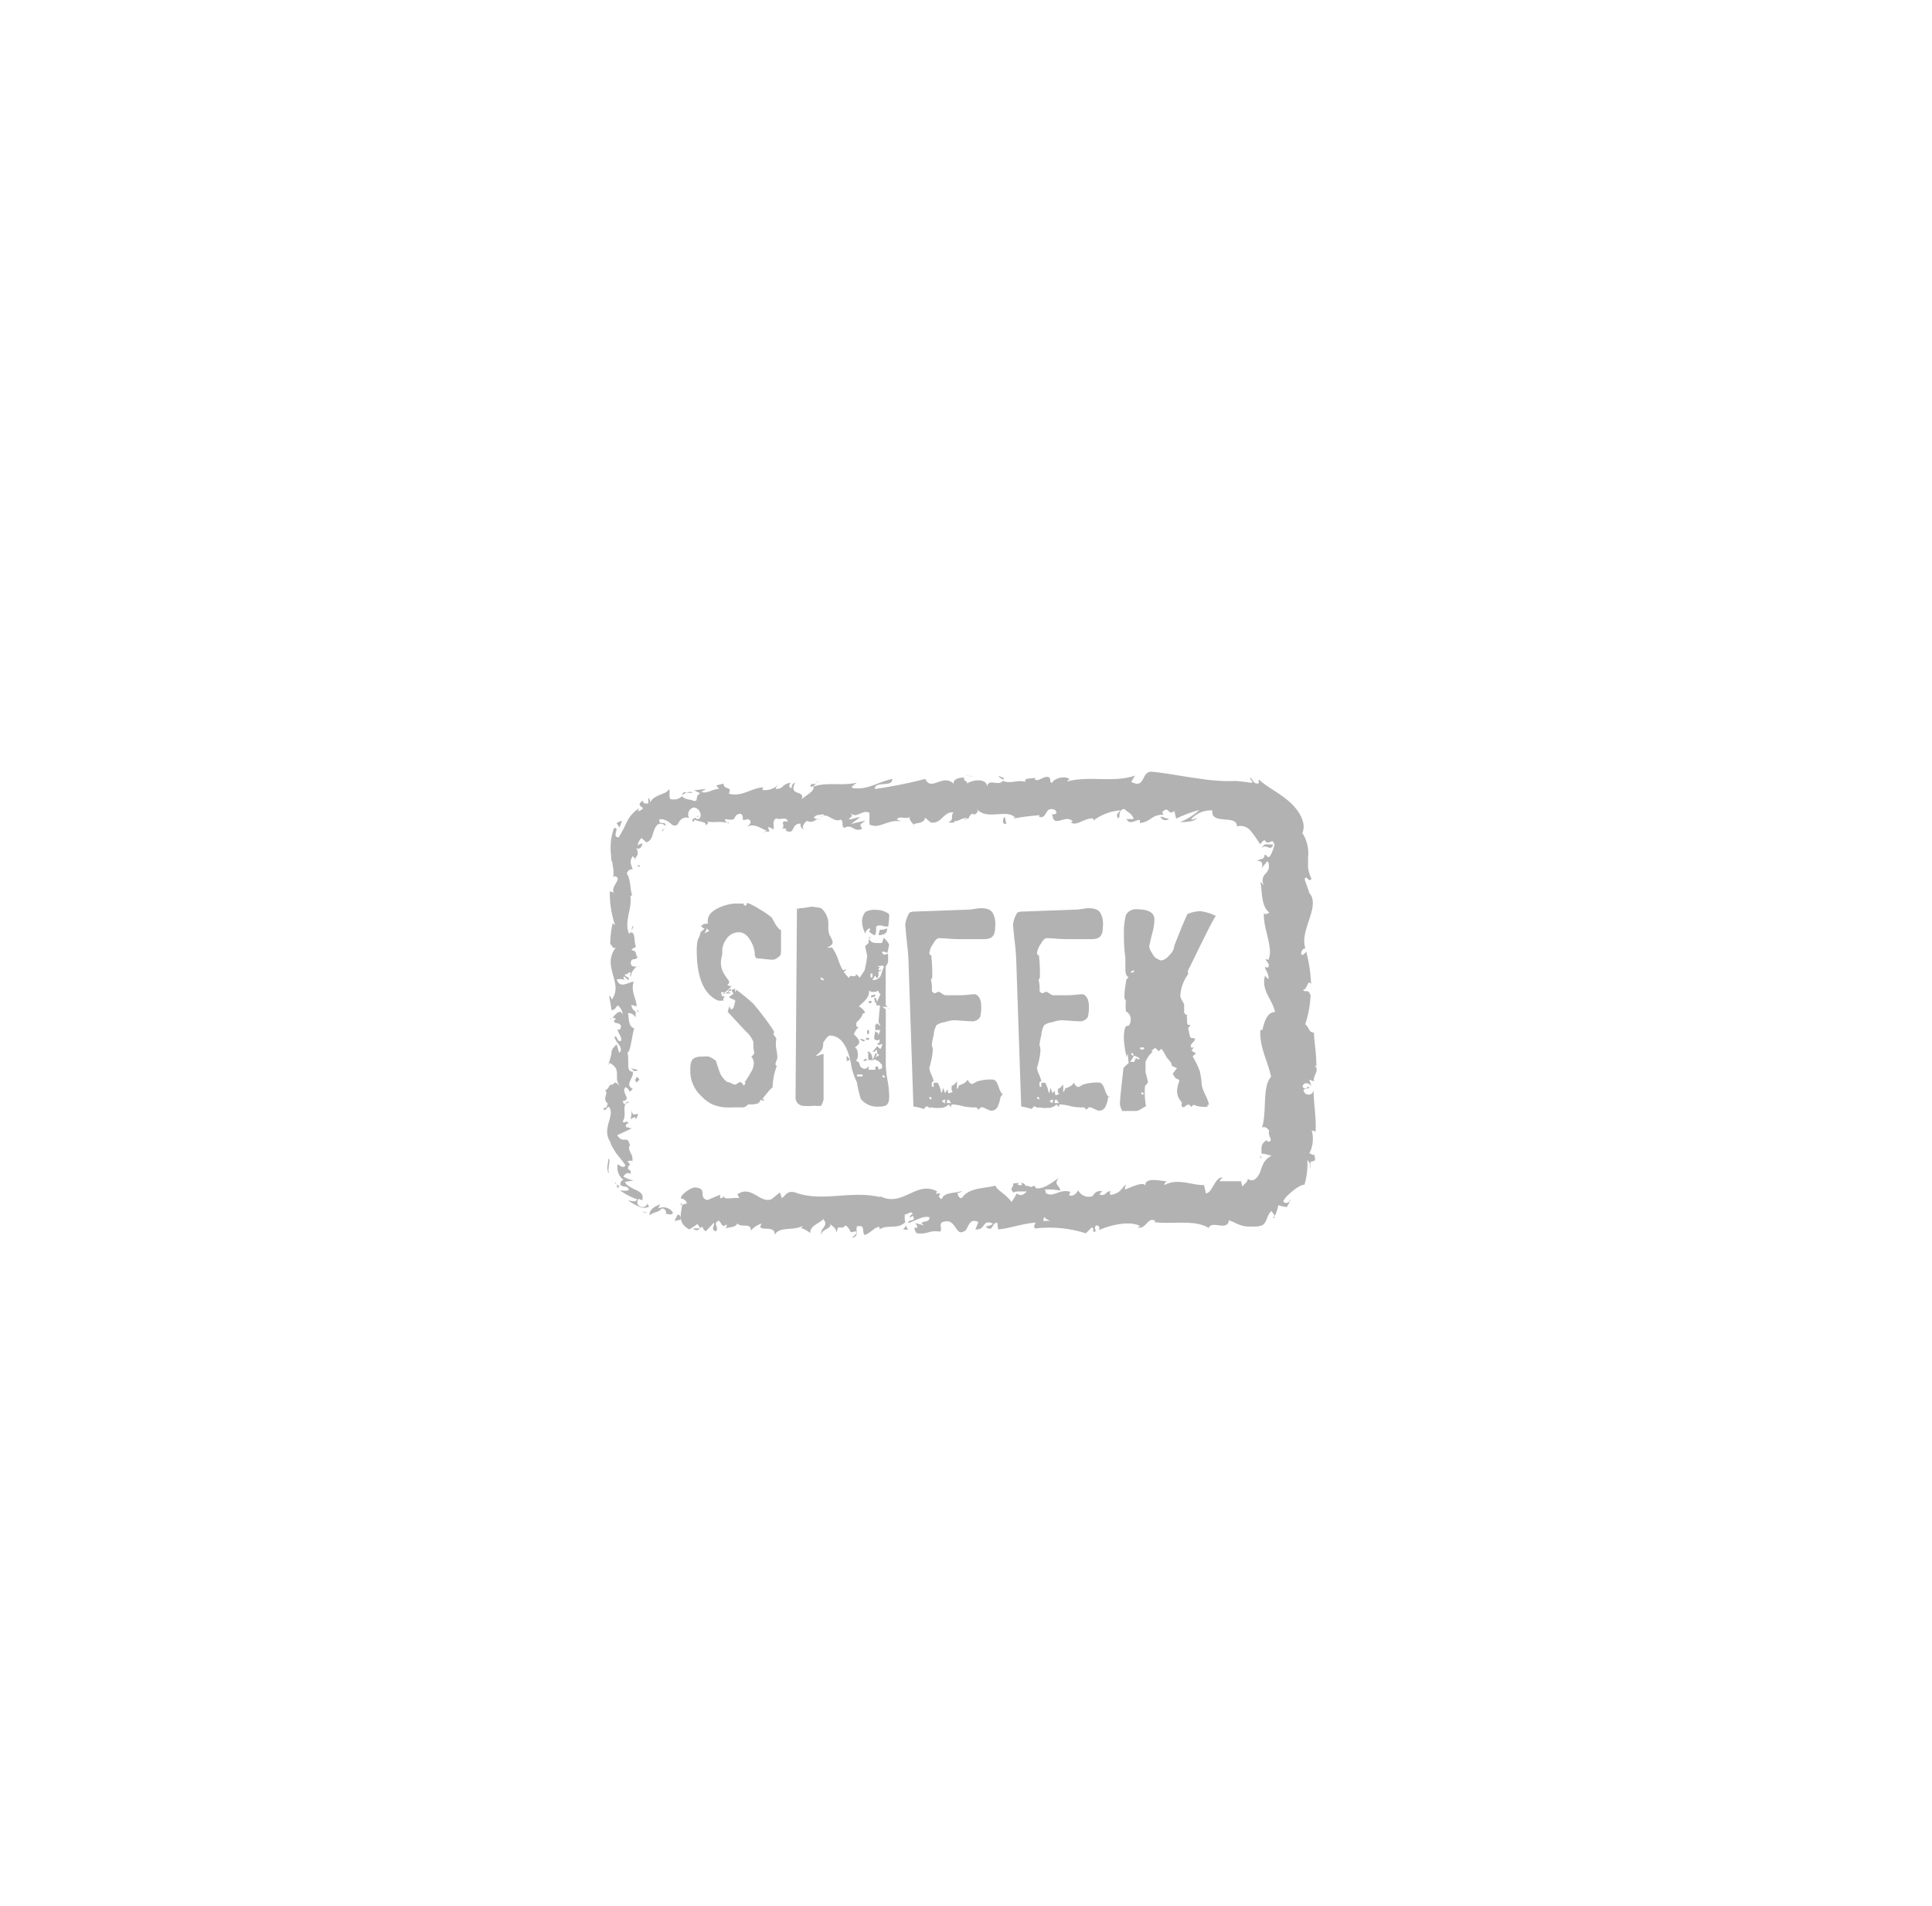 <svg id="Laag_1" data-name="Laag 1" xmlns="http://www.w3.org/2000/svg" viewBox="0 0 191.61 188.99"><defs><style>.cls-1{fill:#b2b2b2;}</style></defs><title>sneek_1</title><g id="Group_108" data-name="Group 108"><g id="Group_55" data-name="Group 55"><path id="Path_62" data-name="Path 62" class="cls-1" d="M77.41,94.71a1.75,1.75,0,0,1-.58.43,1.65,1.65,0,0,1-.58,0c-.19,0-.86-.1-1.1-.1s-.19-.14-.29-.29a2.66,2.66,0,0,0-.38-1.39c-.34-.62-.72-.91-1.2-.91a1.46,1.46,0,0,0-1.3.77,1.89,1.89,0,0,0-.34,1.3c0,.14-.14.62-.14.81a2.11,2.11,0,0,0,.29,1.2,6.8,6.8,0,0,0,.53.77c0,.1,0,.24-.19.38a.81.81,0,0,0,.43.1c-.1.1-.53.62-.72.62l-.24,0a.07.07,0,0,0-.09,0h0a.28.28,0,0,0,.1.24s.48-.24,1.3-.62a1.7,1.7,0,0,0,0,.34.26.26,0,0,0,.1-.24c.43.34,1,.77,1.68,1.39a27.94,27.94,0,0,1,2,2.64.36.36,0,0,1,0,.43A1.91,1.91,0,0,1,77,103a2.71,2.71,0,0,0,0,1.06,5.09,5.09,0,0,1,.1.81c0,.1-.19.53-.19.62s0,.19.14.19a6.6,6.6,0,0,0-.43,2.16,2.22,2.22,0,0,0-.48.48c-.24.29-.38.48-.48.58s.1.1.14.24a.62.62,0,0,1-.38-.1s0,.1-.1.24-.24.19-.72.24H74.2s-.29.29-.48.29-.38,0-.91,0a8.32,8.32,0,0,1-.86,0,3.92,3.92,0,0,1-1.39-.34,4,4,0,0,1-1-.77,3.4,3.4,0,0,1-1.1-2.59c0-1,.19-1.34,1.25-1.34a5,5,0,0,1,.58,0,2.86,2.86,0,0,1,.72.43,12.24,12.24,0,0,0,.48,1.39q.5.72.72.72c.19,0,.48.24.67.24s.34-.24.53-.24.34.34.34.34.19-.19.19-.24-.1-.14-.19-.14.1,0,.14,0a8.34,8.34,0,0,0,.53-.86,1.78,1.78,0,0,0,.34-1,1,1,0,0,0-.24-.62,1.53,1.53,0,0,0,.29-.34,6,6,0,0,1-.1-1.15,3.12,3.12,0,0,0-.43-.72c-.48-.48-1.15-1.2-2.11-2.25l.19-.62a.69.69,0,0,0,.1.34.36.36,0,0,0,.19,0c.19-.19.19-.62.29-.77l-.1-.14a2.3,2.3,0,0,1-.53-.24c0-.1.34-.24.43-.38,0,0-.1-.14-.29-.48,0,0-.1.1-.14.1s-.1.14-.1.19.1.1.29.1a.68.68,0,0,1-.67,0l-.29.29a.69.69,0,0,0,.34.1c-.14.19-.19.29-.1.38a1.33,1.33,0,0,1-.62,0c-1.39-.67-2.06-2.3-2.06-5a5.09,5.09,0,0,1,.1-1,2.56,2.56,0,0,0,.29-.77c.1-.1.24-.19.38-.34a1.11,1.11,0,0,1-.34-.24s.19-.24.38-.24.29,0,.29-.1a1.19,1.19,0,0,1,.34-1,3.06,3.06,0,0,1,1.06-.62,4,4,0,0,1,1.34-.29c.38,0,.67,0,.82,0,0,.14,0,.19.19.19s0-.24.24-.24a7.64,7.64,0,0,1,1.15.62,7.31,7.31,0,0,1,1.2.82c.14.24.24.43.34.62.24.38.43.58.58.62v2.16Zm-7.34-2.64a.67.67,0,0,1-.24.48,5.62,5.62,0,0,0,.53-.24Z"/><path id="Path_63" data-name="Path 63" class="cls-1" d="M87.81,99.84c-.1,0-.19,0-.34,0,.29.14.43.29.38.34v5.23A9.43,9.43,0,0,0,88,107a9.75,9.75,0,0,1,.19,1.68c0,1-.34,1.06-1.29,1.06a2.08,2.08,0,0,1-1.53-.77,11.33,11.33,0,0,1-.38-1.63,7.24,7.24,0,0,1-.53-1.49q-.5-3.16-2.16-3.16c-.1,0-.19.1-.38.29l-.29.43a.43.43,0,0,1,0,.24c0,.53-.43.77-.72,1.06,0,0,0,0,.1,0s.48-.19.67-.19v4.51a2.8,2.8,0,0,1-.24.62,3.17,3.17,0,0,1-.72,0,5.31,5.31,0,0,1-1.15,0,.82.82,0,0,1-.67-.81l.14-18.79.14.1.1-.1s.1,0,.19,0c.29,0,.91-.14,1.1-.14-.14,0,.19,0,.86.14a2.07,2.07,0,0,1,.72,1.39V92a2,2,0,0,0,.14.77,1.88,1.88,0,0,1,.29.62c0,.34-.29.43-.53.58a.18.18,0,0,0,.14,0c.1,0,.19,0,.34,0a4.57,4.57,0,0,1,.62,1.25c.24.67.43,1,.48,1s.24-.1.29-.1-.1.14-.24.29c.14.14.29.34.53.58,0,0,0-.1.1-.19s.1,0,.19,0,.14,0,.14,0v0s0,0,.1,0,.19-.1.14-.19.19.1.38.34c.14-.19.29-.43.48-.72A9.59,9.59,0,0,0,86,94.85c0-.24-.19-.81-.19-1.06v0a1.53,1.53,0,0,0,.34-.29.36.36,0,0,1,0-.19.49.49,0,0,1,.24-.38l-.19,0q0,.57.72.58c.1,0,.29,0,.34,0s.14,0,.19,0,.14-.34.19-.53c.34.34.53.58.53.72s-.14.62-.14.77c-.19,0-.29-.1-.34-.1s-.14,0-.19,0,0,.29.24.29a1.49,1.49,0,0,0,.34-.1.18.18,0,0,0,0,.14c0,.1,0,.43,0,.53a.79.79,0,0,1-.24.58v3.84a1.83,1.83,0,0,0,.43.43A.59.59,0,0,0,87.81,99.84Zm-6.14-2.78-.28-.15,0,.19.29.14Zm2.3,8.15s0,0,0-.14v-.14a2.08,2.08,0,0,1,0-.24q.29.29.29.43l-.29.1Zm3.5.38-.34-.38c-.19,0-.34-.19-.38-.19s0,.1-.14.1a.84.84,0,0,1-.29,0c-.1,0-.19,0-.19,0a2.37,2.37,0,0,1,0-.72l0,0h0a.18.18,0,0,1-.14,0l.19-.14a1,1,0,0,1,.34.86,2.5,2.5,0,0,0,.29-.67c.1,0,.14,0,.14.1s-.1.24-.1.29a1,1,0,0,0,.38-.29.15.15,0,0,1-.1,0c-.14,0-.14-.14-.14-.43-.1,0-.24.19-.34.19s0,0-.1,0a3.71,3.71,0,0,1,.48-.58.81.81,0,0,0,.29.29,1.35,1.35,0,0,0,.19-.53,1,1,0,0,1-.38.14l-.14-.1c.14-.1.24-.14.24-.24s0-.29,0-.24a.26.26,0,0,1-.24.1.25.25,0,0,1-.29-.29c0-.14.1-.48.1-.62.14.14.24.19.29.19v.29c0-.1.19-.38.19-.58l-.48,0v-.48l.19-.19a1.32,1.32,0,0,0,.38.29.89.89,0,0,1-.24-.48q.14-1.58.14-1.44v-.14L87,99.7s-.1,0-.1-.1.29-.77.43-1a.76.76,0,0,1-.24-.38.59.59,0,0,1-.43.14.64.64,0,0,1-.48-.14.36.36,0,0,1,0,.19c0,.58-.62,1-1,1.39a1.31,1.31,0,0,1,.62.62l-.29.14s0,0,0,.1-.1.19-.24.38-.34.34-.34.38v.38c.1,0,.14,0,.19.1a1.39,1.39,0,0,0-.43.67c.38.34.53.58.53.77s-.14.29-.43.53c.19.1.29.34.29.77a1,1,0,0,1-.19.58c.19,0,.34.14.38.38a.51.51,0,0,0,.53.38c.1,0,.19-.1.34-.24,0,0,0,.1,0,.24s0,.1.14.1h.53c0-.24,0-.34.14-.34s.14.19.24.34a.72.72,0,0,1,.29-.14v-.38Zm-1.92,1.15v-.19H85v.19Zm.24-3.6-.1.14-.34-.14V103Zm2.3-11.27h-.24c-.14,0-.43-.1-.53-.1s-.38,0-.43.14v.43a1,1,0,0,1-.14.43s0,0,.1,0a1.33,1.33,0,0,1-.67-.43.66.66,0,0,0,.14-.19l-.1-.1c-.29.19-.34.24-.38.53a2.36,2.36,0,0,1-.34-1.1,1.45,1.45,0,0,1,.34-1.06,1.94,1.94,0,0,1,1.1-.19,2,2,0,0,1,1.25.43,9.31,9.31,0,0,1-.09,1.16ZM86,105.11l-.34.14v-.14l.24-.14Zm.19-2h-.29v-.19h.29Zm0-.58h-.19v-.38h.19Zm.24-3.07h-.28v-.19h.29Zm.1-2.54v-.38h-.19v.38Zm.29,1.87-.43.14v-.19l.38-.14Zm.58-3c-.14,0-.24,0-.38,0l.24.14c-.1.1-.14.14-.14.19s0,0,.1.1.1-.1.1-.1l.1.1-.29.14v0a.36.36,0,0,0,0,.19v.14A.44.44,0,0,1,87,97c-.14-.14-.24-.24-.24-.29,0,.19-.24.43-.24.48.48,0,.77-.24.86-.53s.19-.58.29-.81a.35.35,0,0,0-.3-.1Zm-.38,3.65H86.8L86.7,99l.14-.1Zm.67-6.76a.7.7,0,0,0-.29,0s0,.1.1.14c-.1-.1-.19-.1-.38-.1l.14-.53a.36.36,0,0,0,.19,0,1.09,1.09,0,0,0,.53-.14c0,.38-.1.53-.29.53Zm.1,14.1-.19-.19-.1.14.14.14Z"/><path id="Path_64" data-name="Path 64" class="cls-1" d="M99.22,108.8a3.3,3.3,0,0,1-.24.86.7.7,0,0,1-.67.48c-.19,0-.72-.34-.91-.34s-.19.1-.34.24l-.24-.24a2,2,0,0,1-.53,0,3.87,3.87,0,0,1-.91-.14,4.75,4.75,0,0,0-.91-.14c-.14,0-.14.1-.14.29,0,0-.1-.14-.24-.29a1.19,1.19,0,0,1-.91.34,3.17,3.17,0,0,1-.53,0,.9.9,0,0,0-.53,0l0,0c0-.1-.1-.14-.24-.14s-.14.24-.29.24a6.87,6.87,0,0,0-1-.24l-.48-14.14c0-.77-.1-1.53-.19-2.4s-.14-1.44-.14-1.49a2.79,2.79,0,0,1,.43-1.2,1.38,1.38,0,0,1,.58-.1l5.27-.19c.29,0,.91-.14,1.2-.14.62,0,1,.14,1.2.48a2.29,2.29,0,0,1,.24,1.34c0,.91-.29,1.25-1.15,1.25-.48,0-1.2,0-2.21,0s-1.68-.1-2.21-.1c-.19,0-.38.19-.62.62a1.8,1.8,0,0,0-.34.86.25.25,0,0,0,.19.24,17.55,17.55,0,0,1,.1,2.06.44.44,0,0,1-.14.34,3.46,3.46,0,0,1,.1,1.15c.14.14.19.19.29.19s.24-.14.38-.14.48.34.67.34.82,0,1.44,0,1.15-.1,1.44-.1.67.38.67,1.15a3.85,3.85,0,0,1-.1,1.1.9.9,0,0,1-.91.43c-.38,0-1.34-.1-1.73-.1a3.12,3.12,0,0,0-.86.19,1.79,1.79,0,0,0-.82.29,2.17,2.17,0,0,0-.29,1,5.8,5.8,0,0,0-.19,1,1.27,1.27,0,0,1,.1.53,7.23,7.23,0,0,1-.24,1.34v0c0,.1-.1.29-.1.38a1.65,1.65,0,0,0,.19.62,6.24,6.24,0,0,1,.24.67l-.19.14v.38l.19.1v-.1c0-.1,0-.24,0-.34H93a2.7,2.7,0,0,1,.34,1c.19-.1.1-.38.19-.43s0,0,.1.19,0,.24.1.24L94,108v.14a.41.41,0,0,0,.1.29,1.62,1.62,0,0,1,.38-.14l-.1-.19v-.43c.19,0,.53-.43.53-.43v.53a2.08,2.08,0,0,0,0,.24.72.72,0,0,0,.19-.38q.72-.22.86-.58c.1.19.24.43.43.43s.43-.24.53-.24a4.43,4.43,0,0,1,1.53-.19c.24,0,.43.24.57.67s.29.72.43.77Zm-6.81.14-.14-.19-.14.1.19.19Zm1.34.29c0-.1,0-.14,0-.19a.64.64,0,0,0-.34.14.7.7,0,0,0,.38.24.25.25,0,0,1-.1-.19Zm.34-.19c-.14,0-.19.1-.19.34l.43,0Z"/><path id="Path_65" data-name="Path 65" class="cls-1" d="M109.91,108.8a3.3,3.3,0,0,1-.24.86.7.7,0,0,1-.67.48c-.19,0-.72-.34-.91-.34s-.19.1-.34.24l-.24-.24a2,2,0,0,1-.53,0,3.87,3.87,0,0,1-.91-.14,4.75,4.75,0,0,0-.91-.14c-.14,0-.14.1-.14.29,0,0-.1-.14-.24-.29a1.19,1.19,0,0,1-.91.34,3.17,3.17,0,0,1-.53,0,.9.9,0,0,0-.53,0l0,0c0-.1-.1-.14-.24-.14s-.14.24-.29.24a6.87,6.87,0,0,0-1-.24l-.48-14.14a21.92,21.92,0,0,0-.19-2.4c-.1-1-.14-1.44-.14-1.49a2.79,2.79,0,0,1,.43-1.2,1.38,1.38,0,0,1,.57-.1l5.27-.19c.29,0,.91-.14,1.2-.14.62,0,1,.14,1.2.48a2.29,2.29,0,0,1,.24,1.34c0,.91-.29,1.25-1.15,1.25-.48,0-1.2,0-2.21,0s-1.68-.1-2.21-.1c-.19,0-.38.19-.62.62a1.8,1.8,0,0,0-.34.86.25.25,0,0,0,.19.24,17.55,17.55,0,0,1,.1,2.06.44.44,0,0,1-.14.34,3.46,3.46,0,0,1,.1,1.15c.14.14.19.19.29.19s.24-.14.38-.14.48.34.67.34.82,0,1.44,0,1.15-.1,1.44-.1.67.38.67,1.15a3.85,3.85,0,0,1-.1,1.1.9.9,0,0,1-.91.43c-.38,0-1.34-.1-1.73-.1a3.12,3.12,0,0,0-.86.19,1.79,1.79,0,0,0-.82.29,2.17,2.17,0,0,0-.29,1,5.8,5.8,0,0,0-.19,1,1.27,1.27,0,0,1,.1.53,7.23,7.23,0,0,1-.24,1.34v0c0,.1-.1.29-.1.38a1.65,1.65,0,0,0,.19.62,6.24,6.24,0,0,1,.24.67l-.19.14v.38l.19.1s0,0,0-.1,0-.24,0-.34h.38a2.7,2.7,0,0,1,.34,1c.19-.1.1-.38.19-.43s0,0,.1.19,0,.24.1.24l.24-.19v.14c0,.14,0,.24.1.29a1.62,1.62,0,0,1,.38-.14l-.19-.1v-.4c.19,0,.53-.43.53-.43v.53a2.08,2.08,0,0,0,0,.24.72.72,0,0,0,.19-.38q.72-.22.86-.58c.1.19.24.43.43.43s.43-.24.53-.24a4.43,4.43,0,0,1,1.53-.19c.24,0,.43.24.57.67s.29.72.43.77C110.1,108.56,110,108.66,109.91,108.8Zm-6.81.14-.14-.19-.14.1.19.19Zm1.34.29c0-.1,0-.14,0-.19a.64.64,0,0,0-.34.14.7.7,0,0,0,.38.24c-.1,0-.1-.1-.1-.19Zm.34-.19c-.14,0-.19.1-.19.34l.43,0Z"/><path id="Path_66" data-name="Path 66" class="cls-1" d="M117.78,96.34a.28.28,0,0,1,0,.34,4,4,0,0,0-.72,2.11c0,.19.34.67.38.81,0-.14,0,.1,0,.67a.34.34,0,0,0,.3.38h0a.51.51,0,0,0,0,.38,2,2,0,0,0,0,.43c0,.14.1.19.34.19,0,0-.1.14-.24.29.1.43.14,1,.34,1s.34,0,.34.14-.43.43-.43.62.1.24.34.14l-.24.29q0,.14.43.29l-.34.34a8,8,0,0,1,.72,1.49,9.55,9.55,0,0,1,.19,1.39,4.45,4.45,0,0,0,.34.91,4.37,4.37,0,0,1,.38,1c-.19,0-.24.1-.1.19a2.86,2.86,0,0,1-1.44-.19c-.19.19-.29.24-.29.19s0-.19-.24-.19-.29.24-.48.24-.19-.19-.14-.48a1.56,1.56,0,0,1-.48-1.15,3,3,0,0,1,.24-1c-.14-.14-.19-.19-.29-.19s-.29-.34-.38-.48q.14-.22.43-.58a2.3,2.3,0,0,1-.53-.24c0-.34-.34-.58-.53-.86a5.71,5.71,0,0,0-.48-.81l-.29.24-.34-.34a3.82,3.82,0,0,1-.38.29s.1.1.14.1a2.5,2.5,0,0,0-.72,1v1.06a6.46,6.46,0,0,1,.24,1c-.1.1-.14.19-.29.34a7.39,7.39,0,0,0,.1,2s-.19.1-.43.24a1.2,1.2,0,0,1-.53.24h-1.39a1.79,1.79,0,0,1-.24-.67c0-.48.14-1.63.34-3.5,0-.14.19-.29.53-.58l-.1-.91a.69.69,0,0,0-.1.34,11.17,11.17,0,0,1-.28-1.78c0-.86.1-1.34.34-1.34s.34-.29.34-.77a.9.9,0,0,0-.48-.67,7.44,7.44,0,0,1,0-1.1s-.14-.1-.14-.29,0-.67.14-1.44c0-.29.14-.48.29-.53-.24-.14-.34-.38-.34-.86,0-.77,0-1.1,0-1.1a15.49,15.49,0,0,1-.14-2.3,6.89,6.89,0,0,1,.19-1.92,1.12,1.12,0,0,1,1.15-.58c1.1,0,1.68.34,1.68,1a5,5,0,0,1-.14,1.1c-.29,1.1-.38,1.63-.38,1.58a1.67,1.67,0,0,0,.29.67c.19.34.34.48.38.48s.34.24.53.24a1.18,1.18,0,0,0,.72-.43,2.41,2.41,0,0,0,.48-.62,3.06,3.06,0,0,0,.1-.43c.29-.72.67-1.73,1.29-3.12a3.75,3.75,0,0,1,1.25-.29,4.72,4.72,0,0,1,1.58.48C120.36,91.06,119.45,92.93,117.78,96.34Zm-5.32,8.34a3.79,3.79,0,0,1-.38.62h.43a.59.59,0,0,1,.19-.38.25.25,0,0,0,.35.07l0,0A1.39,1.39,0,0,0,112.45,104.68Zm0-8.29,0-.19-.29.14v.14Zm0,8.2-.19-.19-.1.1.14.19Zm1-.53v-.19h-.38v.19Zm0,4.41-.19-.19-.1.14.14.14Z"/></g><g id="Group_107" data-name="Group 107"><g id="Group_56" data-name="Group 56"><path id="Path_67" data-name="Path 67" class="cls-1" d="M67.48,120.94c.1-.14,0-.53-.29-.48-.1.19-.19.43-.29.62Z"/></g><g id="Group_57" data-name="Group 57"><path id="Path_68" data-name="Path 68" class="cls-1" d="M65.51,119.4c-.43.19-1.1.43-1.1,1.1a2.93,2.93,0,0,1,.62-.29,1.32,1.32,0,0,0,.62-.38.42.42,0,0,1,.38.57c.14-.14.48.24.72-.14a1.12,1.12,0,0,0-1.44-.43A.9.9,0,0,1,65.51,119.4Z"/></g><g id="Group_58" data-name="Group 58"><path id="Path_69" data-name="Path 69" class="cls-1" d="M62.64,92.31l-.1.19A.25.25,0,0,0,62.64,92.31Z"/></g><g id="Group_59" data-name="Group 59"><path id="Path_70" data-name="Path 70" class="cls-1" d="M69.3,80.9a.17.17,0,0,0-.19.14C69.21,81,69.3,80.95,69.3,80.9Z"/></g><g id="Group_60" data-name="Group 60"><path id="Path_71" data-name="Path 71" class="cls-1" d="M72.32,81.57s-.1,0-.19,0a.12.12,0,0,0,.15.07Z"/></g><g id="Group_61" data-name="Group 61"><path id="Path_72" data-name="Path 72" class="cls-1" d="M62.64,92.31l.19-.48C62.64,91.83,62.69,92.07,62.64,92.31Z"/></g><g id="Group_62" data-name="Group 62"><path id="Path_73" data-name="Path 73" class="cls-1" d="M61.15,117.67a.77.77,0,0,0,.34.19c-.1,0-.14-.14-.24-.24S61.2,117.67,61.15,117.67Z"/></g><g id="Group_63" data-name="Group 63"><path id="Path_74" data-name="Path 74" class="cls-1" d="M63.17,100.13v.14c.1,0,.14.1.24.1Z"/></g><g id="Group_64" data-name="Group 64"><path id="Path_75" data-name="Path 75" class="cls-1" d="M63.26,106.17c0-.14-.53-.19-.77-.24a.65.65,0,0,1,.38.29C63,106.22,63.07,106.17,63.26,106.17Z"/></g><g id="Group_65" data-name="Group 65"><path id="Path_76" data-name="Path 76" class="cls-1" d="M62.54,115.47l.14.1S62.59,115.52,62.54,115.47Z"/></g><g id="Group_66" data-name="Group 66"><path id="Path_77" data-name="Path 77" class="cls-1" d="M63.26,95.86c.1,0,.14,0,.19,0A.29.29,0,0,0,63.26,95.86Z"/></g><g id="Group_67" data-name="Group 67"><path id="Path_78" data-name="Path 78" class="cls-1" d="M74.43,122.19v-.1S74.38,122.19,74.43,122.19Z"/></g><g id="Group_68" data-name="Group 68"><path id="Path_79" data-name="Path 79" class="cls-1" d="M67.48,119.5l.1,0v-.29Z"/></g><g id="Group_69" data-name="Group 69"><path id="Path_80" data-name="Path 80" class="cls-1" d="M77.84,82.29h0C77.69,82.34,77.74,82.29,77.84,82.29Z"/></g><g id="Group_70" data-name="Group 70"><path id="Path_81" data-name="Path 81" class="cls-1" d="M125.16,84.11c.14-.24.34-.19.57-.1s.43.14.53-.29a2.23,2.23,0,0,1-.57,0A.48.48,0,0,0,125.16,84.11Z"/></g><g id="Group_71" data-name="Group 71"><path id="Path_82" data-name="Path 82" class="cls-1" d="M61.15,117.48,61,117.2A.29.29,0,0,0,61.15,117.48Z"/></g><g id="Group_72" data-name="Group 72"><path id="Path_83" data-name="Path 83" class="cls-1" d="M126.26,83.73h0l0-.1S126.26,83.68,126.26,83.73Z"/></g><g id="Group_73" data-name="Group 73"><path id="Path_84" data-name="Path 84" class="cls-1" d="M90.64,82c0-.1-.1-.14-.14-.24S90.54,81.82,90.64,82Z"/></g><g id="Group_74" data-name="Group 74"><path id="Path_85" data-name="Path 85" class="cls-1" d="M81.1,81.19l.24.1A.26.26,0,0,0,81.1,81.19Z"/></g><g id="Group_75" data-name="Group 75"><path id="Path_86" data-name="Path 86" class="cls-1" d="M95.58,81.19c.14,0,.19.1.34,0a0,0,0,0,0,0,0h0A.21.21,0,0,1,95.58,81.19Z"/></g><g id="Group_76" data-name="Group 76"><path id="Path_87" data-name="Path 87" class="cls-1" d="M100.71,81.19s0-.1-.1-.1a.18.18,0,0,0-.14,0Z"/></g><g id="Group_77" data-name="Group 77"><path id="Path_88" data-name="Path 88" class="cls-1" d="M90.06,121.94a2.24,2.24,0,0,1-.24-.48C89.92,121.8,89.15,121.94,90.06,121.94Z"/></g><g id="Group_78" data-name="Group 78"><path id="Path_89" data-name="Path 89" class="cls-1" d="M61.44,117.53c-.14,0-.24,0-.29,0a.66.66,0,0,1,.14.19S61.44,117.58,61.44,117.53Z"/></g><g id="Group_79" data-name="Group 79"><path id="Path_90" data-name="Path 90" class="cls-1" d="M95.77,76.92l.82.1A4.22,4.22,0,0,0,95.77,76.92Z"/></g><g id="Group_80" data-name="Group 80"><path id="Path_91" data-name="Path 91" class="cls-1" d="M128,118.92l-.14.24A.26.26,0,0,0,128,118.92Z"/></g><g id="Group_81" data-name="Group 81"><path id="Path_92" data-name="Path 92" class="cls-1" d="M99,76.92a1.22,1.22,0,0,0,.48.38s.1-.1.1-.14Z"/></g><g id="Group_83" data-name="Group 83"><path id="Path_94" data-name="Path 94" class="cls-1" d="M84.46,122.71c.77,0,.38-.67.53-1.1.91-.19.43.53.77.86.58-.19,1-.81,1.44-.81,0,.1.1.14,0,.29.62-.58,1.82,0,2.54-.72a.36.36,0,0,1,.1.19,2.33,2.33,0,0,1-.1-1c.34,0,.67-.43.77,0-.19,0-.24.19-.34.34l.38-.19c.34.67-.48.24-.48.72.72-.24,1.53-.77,2.11-.58.1.67-1.3.24-.53.81l-.86-.24c.62,1-.53-.1.1,1,1.1.19,1.25-.34,2.35-.14.24-.38-.1-.53.14-.91,1.58-.67,1.25,1.63,2.4.77.29-.43.43-1.25,1.25-.81l-.29.72c1.06.1.62-1.06,1.73-.58-.19.29-.86.24-.67.34.72.58.53-.43,1.1-.43l.1.67c1.15-.1,2.4-.58,3.69-.67,0,.19-.29.38,0,.58a11.82,11.82,0,0,1,5,.48l.58-.58c.14,0,.24.24.1.38.62.19,0-.34.34-.58a.28.28,0,0,1,.24.48c1.06-.48,3-1,4.12-.43l-.24.14c.86.24,1-1.15,1.77-.62l-.14.1c1.87.24,4-.29,5.42.58.29-.81,1.87.38,2-.77.34.14.58.24.77.34a3.64,3.64,0,0,0,.53.19,2.5,2.5,0,0,0,.67.1h.53c.19,0,.43,0,.72-.1.57-.19.48-1,1-1.44l.34.48a4.48,4.48,0,0,0,.34-1.06,5,5,0,0,0,.82.19,3.58,3.58,0,0,0,.34-.58c-.19.19-.57.24-.67,0a2,2,0,0,1,.48-.62,7.17,7.17,0,0,1,.62-.53c.38-.29.82-.53,1-.48a7.26,7.26,0,0,0,.29-2.44.61.61,0,0,1,.24.34c0,.14,0,.34.1.53-.14-.72,0-.72.19-.77s.34,0,.14-.67c-.14.14-.34-.1-.48-.14a1.6,1.6,0,0,0,.24-.58,1.72,1.72,0,0,0,.1-.53,3,3,0,0,0-.1-1.15l.38.14c.1-1.29-.19-2.73-.19-4.17a.5.5,0,0,1-1,0l.62-.19c-.38-.29-.24.43-.72-.1.1-.53.72-.38.91,0l-.24-.67c.19,0,.29.1.53.14-.38-.29.62-1.15,0-1.53l.17,0c0-1.44-.19-2.11-.24-3.31-.53,0-.43-.48-.86-.82a10.58,10.58,0,0,0,.53-2.88c-.29-.72-.48-.19-.77-.53.48,0,.43-1.1.82-.58a15.33,15.33,0,0,0-.48-3.21c-.19.19-.29.38-.48.29-.1-.29.19-.67.43-.62l0,.1c-.72-1.77,1.44-4.12.43-5.51l0,.1-.53-1.49c.1-.67.38.38.67-.1a3.59,3.59,0,0,1-.34-1.1V85a3.66,3.66,0,0,0-.57-2.4c.43-.91-.24-2.16-1.25-3.07s-2.3-1.49-3.07-2.25v.39c-.57.14-.53-.38-.86-.57,0,.29.43.43.1.53-.53-.1-1.06-.15-1.59-.19a11.68,11.68,0,0,1-1.29,0,18.73,18.73,0,0,1-2.3-.24c-1.54-.19-3.12-.53-4.65-.67-1.1-.1-.62,1.77-2.06,1l.38-.62c-2.25.76-4.6-.05-6.86.62.19,0,.19-.24.38-.24-.48-.48-1.73,0-1.73.34-.34-.05-.09-.34-.29-.53-.48-.29-1.2.57-1.44.14,0-.1.14-.14.24-.19-.29.24-1.44,0-1.15.48-.81-.24-1.58.24-2.25-.1-.43.58-1.44-.29-1.58.58,0-.86-1.44-.72-2-.29.19-.24-.48-.29-.24-.62-.62,0-1.15.19-1.06.62-1.1-1.05-2.21.81-2.83-.48a44.48,44.48,0,0,1-5,1c0-.86,1.77-.1,1.73-1-1.53.34-2.4,1.1-3.88.91-.38-.1.24-.38.34-.53-1.53.34-2.92-.1-4.27.38,0-.1.14-.19.29-.24-.29,0-.62-.14-.58.29l.24-.1c.38.48-1.1,1.1-1.15,1.39.48-1.1-1.34-.29-.62-1.73a.48.48,0,0,0-.34.53c-.24,0-.34-.19-.1-.53-1,.19-.62.62-1.49.62,0-.19.19-.29.29-.48a1.74,1.74,0,0,1-1.63.57c.1-.1,0-.24.19-.24-1.25,0-2.16,1-3.5.62.38-.81-.48-.29-.53-1l-.72.19.29.34c-.67,0-1.2.53-1.77.29l.48-.29-1.2.14.62.29c-.67.38,0,.91-.81.72.19-.1-.67,0-1-.43h0a1.16,1.16,0,0,1-.48.29,1.48,1.48,0,0,1-.67,0c-.19-.19,0-.82-.14-1-.14.34-.57.43-1,.62s-.82.43-.86.82a.7.7,0,0,0-.19-.58c0,.19,0,.38,0,.58-.38,0-.48,0-.58-.29-.48.38-.24.53-.1.62s.29.24-.34.43c0,0,0-.1.1-.29a3.22,3.22,0,0,0-1.2,1.34c-.14.24-.24.53-.38.77s-.29.53-.43.77c-.38,0-.34-.24-.29-.48s.19-.48-.19-.43a5.94,5.94,0,0,0-.28,2.74c0,.24,0,.48.1.62s0,.38.1.53a3.89,3.89,0,0,1,0,1.06l.1-.19c1,.19-.48,1,0,1.73-.1-.19-.57-.24-.43-.19A9.8,9.8,0,0,0,61,91.74l-.24-.19a10.08,10.08,0,0,0-.24,2.06c.24.19.24.53.57.34-1.49,1.87.82,3.55-.43,5.18,0-.19-.24-.48-.24-.34l.24,1.39c.43-.1.29-.19.62-.48a1.32,1.32,0,0,1,.48.91c-.29-.62-.72,0-1,.29a1.49,1.49,0,0,0,.34.1c-.77.72.91.14.38,1.1l-.24,0c.1.38.43.72.38,1.1-.53.14-.24-.38-.67-.43,0,.58,1,1.1.48,1.63-.14-.24-.14-.58-.29-.82-.62.58-.43.62-.53,1.06v0l-.29,1,.14-.24c1.34.72.24,1.44,1.1,2.4-.81-.91-.48-.14-1.05-.24-.14.24-.34.62-.53.53.48.43-.38.77.34,1.39-.19,0,0,.48-.48.38.14.58.34-.14.57-.1.62.91-.77,2.11.1,3.45a2.51,2.51,0,0,0,.34.72,4,4,0,0,0,.38.58c.14.19.29.34.38.48a6,6,0,0,1,.43.58c-.24.38-.77-.14-.77-.14a1.54,1.54,0,0,0,.58,1.58c-.19,0-.29.14-.34.43.34.43.72,0,.86.58a1.88,1.88,0,0,1-.91,0,6.65,6.65,0,0,0,1.73.91c-.1.34-.62.14-.91.1a6,6,0,0,0,1.1.62,1.1,1.1,0,0,0,1,0l-.24-.38c.19.1-.14.43-.34.43a.58.58,0,0,1-.58-.34.72.72,0,0,1,.1-.48l.38.14c.14-.58-.14-.77-.58-1a4.38,4.38,0,0,1-.67-.34,1.15,1.15,0,0,1-.48-.48l.86-.14a3.35,3.35,0,0,1-1-.38c.1-.24.48-.53.72-.24,0-.34,0-.38-.14-.43s-.19-.19,0-.48a.18.18,0,0,1,.14,0c-.14-.14-.24-.29-.34-.38.19,0,.53-.19.48.1a1.16,1.16,0,0,0,0-.58c0-.14-.14-.29-.19-.43s-.24-.48,0-.67l0,.1c-.29-1.29-.62-.1-1.29-1.1l1.44-.67-.58-.15c0-.14,0-.38.29-.34-.38-.48-.24.1-.62-.19.53-.67-.24-1.77.67-1.92-.43-.24-.34.62-.67-.1,1-.19-.19-.82.29-1.39.53.19.24.77.72.14-.86-.34.19-1.15,0-1.68-.72,0-.29-1.1-.53-1.92.29.1.43-1.53.67-2.35h.1c-.72-.14-.58-1-.72-1.53a.77.77,0,0,1,.77.43v-.58a.88.88,0,0,1-.43-.67l.53.14c0-.72-.62-1.49-.29-2.44-.48,0-1.39.77-1.68-.24.29,0,.72-.1.82.19,0-.1-.24-.29-.1-.48l.43.38c.19-.43-.38-.24-.34-.58.38,0,.29-.24.58-.19,0,.1-.14.29,0,.43a1.43,1.43,0,0,1,.58-1c-.19,0-.53,0-.58-.29,0-.72.48-.24.67-.67-.24-.19,0-.62-.58-.67,0-.19.29-.24.43-.34-.24-.38,0-1.77-.67-1.34l0,.1a0,0,0,0,0,0,0h0c-.58-1.25.34-2.59.1-3.84h.19c-.24-.72-.14-1.63-.53-2.16,0-.24.34-.53.58-.43-.14-.53-.38-.67,0-1.34.29.48.29-.14.19.48a2.34,2.34,0,0,1,.14-.34,1,1,0,0,1,.14-.24.9.9,0,0,0-.14-.72.32.32,0,0,0,.45,0l0,0a.86.86,0,0,0,.19-.43,2,2,0,0,0-.48.19,1.32,1.32,0,0,1,.38-.72c.14.14.34.29.48.43.57-.19.57-.67.77-1.2s.53-.91,1.15-.43c0-.24-.1-.29-.29-.29s-.38,0-.34-.34a.67.67,0,0,1,.43,0,1.7,1.7,0,0,1,.43.19c.29.19.43.38.53.38.34.1.43-.1.57-.34a.82.82,0,0,1,1-.38.7.7,0,0,1,.48-1.05c.67.1.86,1,.43,1.15-.14,0-.24,0-.24-.14-.24.1-.53.19-.24.43l.1-.24c.34.24,1.3.19,1.06.57.53-.24.24-.38-.14-.48.86.34,1.39,0,2.3.24-.14-.14-.29-.38-.14-.38,1.34.29.57-.43,1.49-.53.53.34-.19.82.72.53.57.24.1.62-.1.77.81-.43,1.53.29,2,.38l-.43.19a1.75,1.75,0,0,1,.67-.1L76.16,82c.24.1.48.1.48.29.29-.29-.19-.77.34-1.15.34.24,1.06-.24,1.15.34-1.06-.19.1.62-.82.72a1.06,1.06,0,0,1,.67,0s0,.14-.1.14c1.06.53.48-.67,1.53-.67a.44.44,0,0,0,.28.55l.16,0c-.43,0-.19-.57.19-.82.67.29.77-.19,1.1-.14l-.43-.14c.14-.34.48-.29,1-.38,0,.29-.43.19-.24.29.53-.58,1.2.62,1.92.24.34.24,0,.62.34.82.82-.43.91.48,1.77.1-.24-.48-.29-.34.34-.82l-1.43.33.91-.67c-.43,0-.91.29-1.15.19.43-.38.38-.24.19-.62.58.67,1.15-.38,1.87,0v1.15c1,.53,1.82-.57,3.16-.29l-.43-.19c.19-.43.82,0,1.25-.24,0,.38.24.53.43.77,0-.29,1,0,1.1-.72l.57.48c1.06.19,1.25-1.1,2.25-1-.34.43.14.67-.53,1,.34,0,.67.1.67-.19.19.24,1-.53,1.29-.14.14-.14.19-.57.58-.53a.23.23,0,0,1,0,.19c0-.19.62-.24.29-.67,1.06,1.2,3-.1,3.88.91a22.35,22.35,0,0,1,2.35-.29c0,.1,0,.19-.14.14,1,.34.58-1.1,1.68-.67.53.62-.58.34-.24.57.14,1.25,1.29-.19,2,.57l-.19.1c.58.43,1.34-.48,2.25-.38a.23.23,0,0,0,0,.19,5.08,5.08,0,0,1,2.64-1c-.29.48-.38.24-.24.77.38,0-.1-.82.67-.91.24.29.81.48.91,1l-.72,0c.38.67,1,0,1.34.1l0,.29c1.1-.1,1.15-.86,2.35-.82l-.14-.24c.67-.77.58.43,1.2-.14l.19.77a12.3,12.3,0,0,1,2.3-.86,6.15,6.15,0,0,1-1.92,1.2c.43,0,1.49,0,1.68-.43-.19.1-.38.24-.58.14a2.59,2.59,0,0,1,2.11-.86c-.19,1.49,2.44.34,2.44,1.58a1.3,1.3,0,0,1,1.39.48,12.51,12.51,0,0,1,.91,1.3c.77-1,.19.24,1.2-.34.24.29.24.38.19.48a2.7,2.7,0,0,1-.19.57l-.1.24-.14.24c-.29.24-.29-.24-.53-.14,0,.53-.43.29-.72.62a.43.43,0,0,1,.43.1.69.69,0,0,1,0,.62l.29-.38c.1-.1.19-.24.29-.34a.54.54,0,0,1,.14.38v.34a1.6,1.6,0,0,1-.29.48.93.93,0,0,0-.19,1.2l-.38-.38c.24.67,0,2.4.91,3.07-.14.1-.48.29-.53,0-.14,1.58,1,3.5.43,4.7l-.29-.1c.1.29.53.53.24.86-.1,0-.29-.1-.29,0s.48.77.34,1.15l-.34-.34c-.38,1.53.77,2.35,1,3.6-.86,0-1.1,1.2-1.25,1.77H125c-.1,1.77.72,3,1.06,4.65-.91,1-.38,3.45-.91,5.08.14-.24.67,0,.72.34-.19.38.57,1.06-.19,1v-.14a.87.87,0,0,0-.57.72v.62c.34,0,.67.14,1,.19a4.15,4.15,0,0,0-.48.34c-.1.14-.24.24-.29.38a4.61,4.61,0,0,0-.34.86c-.24.58-.67,1.15-1.25.72,0,.34-.34.48-.53.77l-.14-.53H121.8c-.24,0-.53,0-.86,0l.29-.38c-.77,0-1,1.58-1.63,1.58l-.19-.81c-1.29,0-2.64-.72-3.93,0a.38.38,0,0,1,.29-.38c-.62,0-2.4-.53-2.16.58,0-.72-1.34,0-2.06.24l.1-.53c-.58.67-.62.86-1.44,1.06-.19,0-.19-.43.1-.29-.67-.29-.53.53-1.29.24l.29-.34c-.67,0-.62.14-1,.53a1.17,1.17,0,0,1-1.39-.62c-.1.29-.48.67-.86.53a.32.32,0,0,1,.14-.34c-1.15-.38-1.68.62-2.49.1,0-.19,0-.29-.14-.34a6.33,6.33,0,0,1,1.58.1c0-.48-.72-.58-.14-1.25-.58.38-1.58,1.2-2.3,1,0,0,0-.1-.1-.19l.1,0a.49.49,0,0,0-.43.1,1.45,1.45,0,0,0-.58-.14c-.1-.43-.81-.24-1.2-.24,0,.53-.43.43,0,.91,0,0,0,0,.29-.1a.18.18,0,0,0,.14,0,0,0,0,0,1,0,0h0c.24,0,.53,0,.91,0-.29.29-.58.53-1,.19a5.67,5.67,0,0,1-.53.86c-.48-.77-1.44-1.15-1.58-1.63-1.1.29-2.64.19-3.31,1.2-.34.14-.38-.29-.48-.43.19-.1.38-.1.48-.24-.62.24-1.87.1-2,.81-.81-.34.43-.67-.62-.53l.14-.24c-2.16-1.15-3.5,1.82-5.9.34.14.1.24.14.29.24-2.92-.72-5.8.53-8.49-.48-.77-.19-.86.24-1.3.58l-.19-.58-.82.67c-1.15.48-2-1.44-3.4-.48l.19.38c-.53-.1-1.63.24-1.53-.24,0,0-.19.38-.38.19v-.29l-1.25.53c-1-.24.14-1.2-1.3-1.25-.53.1-1.49.86-1.3,1.1a.65.65,0,0,1,.57.48l-.48.14c-.1.91-.48,1.82.72,2.44l.81-.53.29.43-.72,0c.38.43.62,0,.91-.19a.73.73,0,0,0,.34.48l.81-.86c.1.34-.38.67.19.86.38-.38-.38-.77.29-1.06.38.38.29.72.77.38a.4.4,0,0,1-.24.48c.43-.29,1.1-.1,1.3-.58.43.48,1.39-.14,1.34.72a2.33,2.33,0,0,1,1.1-.72c-.72,1,1.44,0,1.25,1.15.53-.91,1.87-.38,2.78-.91,0,.1-.14.24-.24.19a2.49,2.49,0,0,1,1,.53c0-.77.86-.91,1.3-1.39.62.72-.38.86-.19,1.58,0-.62,1.1-.62.86-1.1.48.43.43.24.67.86.1-1,.43-.14.86-.72.72.48.19.86,1,.58C85.13,122.37,84.46,122.71,84.46,122.71Zm18.17-1.63h0c-.14,0-.29,0-.38,0a1.35,1.35,0,0,0,.38,0Zm1.53,0a3.13,3.13,0,0,0-.67,0c0-.19,0-.38.14-.38-.05.1.28.24.52.38ZM101,117.34c.24-.1.34,0,.34.14s-.24,0-.43,0a0,0,0,0,1,0,0h0a1,1,0,0,0,.14-.24Z"/></g><g id="Group_84" data-name="Group 84"><path id="Path_95" data-name="Path 95" class="cls-1" d="M100.52,118.06s0,0-.1,0l.14.14s0-.1.1-.19Z"/></g><g id="Group_85" data-name="Group 85"><path id="Path_96" data-name="Path 96" class="cls-1" d="M62.54,92.55h0a0,0,0,0,0,0,0h0a0,0,0,0,1,0,0Z"/></g><g id="Group_86" data-name="Group 86"><path id="Path_97" data-name="Path 97" class="cls-1" d="M126.45,120.74l-.1-.14-.1.19Z"/></g><g id="Group_87" data-name="Group 87"><path id="Path_98" data-name="Path 98" class="cls-1" d="M60.67,100.94s-.1,0-.14.1S60.63,101,60.67,100.94Z"/></g><g id="Group_88" data-name="Group 88"><path id="Path_99" data-name="Path 99" class="cls-1" d="M60.58,104.59l-.19.53C60.48,104.87,60.53,104.73,60.58,104.59Z"/></g><g id="Group_89" data-name="Group 89"><path id="Path_100" data-name="Path 100" class="cls-1" d="M60.29,107.37a.43.43,0,0,0,.24,0h0Z"/></g><g id="Group_90" data-name="Group 90"><path id="Path_101" data-name="Path 101" class="cls-1" d="M80.91,77.59s.1,0,.1,0C81.29,77.45,81.1,77.5,80.91,77.59Z"/></g><g id="Group_91" data-name="Group 91"><path id="Path_102" data-name="Path 102" class="cls-1" d="M67.67,78.84a1.94,1.94,0,0,1,.43-.24C67.86,78.55,67.72,78.5,67.67,78.84Z"/></g><g id="Group_93" data-name="Group 93"><path id="Path_104" data-name="Path 104" class="cls-1" d="M68.73,78.6a.71.71,0,0,0-.62,0A2.71,2.71,0,0,0,68.73,78.6Z"/></g><g id="Group_94" data-name="Group 94"><path id="Path_105" data-name="Path 105" class="cls-1" d="M63.31,120s.1.1.14.1a0,0,0,0,1,0,0h0A.36.36,0,0,1,63.31,120Z"/></g><g id="Group_95" data-name="Group 95"><path id="Path_106" data-name="Path 106" class="cls-1" d="M63.5,120.07l.19,0S63.6,120.07,63.5,120.07Z"/></g><g id="Group_96" data-name="Group 96"><path id="Path_107" data-name="Path 107" class="cls-1" d="M64.13,120.22a1.4,1.4,0,0,1-.43-.1C63.84,120.22,64,120.31,64.13,120.22Z"/></g><g id="Group_98" data-name="Group 98"><path id="Path_109" data-name="Path 109" class="cls-1" d="M60.34,114.89c0,.34-.24,1,0,1.39h.14c-.19,0-.14-.34-.1-.67S60.53,115,60.34,114.89Z"/></g><g id="Group_99" data-name="Group 99"><path id="Path_110" data-name="Path 110" class="cls-1" d="M62.69,110l-.14,1c.19-.14.48-.38.53,0C63.69,109.76,62.59,111.2,62.69,110Z"/></g><g id="Group_100" data-name="Group 100"><path id="Path_111" data-name="Path 111" class="cls-1" d="M63,107.08c.1.53.29,0,.43,0C63.21,106.74,63.17,106.69,63,107.08Z"/></g><g id="Group_101" data-name="Group 101"><path id="Path_112" data-name="Path 112" class="cls-1" d="M63,85.93l.48,0C63.41,85.6,63.26,86,63,85.93Z"/></g><g id="Group_102" data-name="Group 102"><path id="Path_113" data-name="Path 113" class="cls-1" d="M61.68,81.38a2.57,2.57,0,0,0-.53.24l.29.43A5.81,5.81,0,0,0,61.68,81.38Z"/></g><g id="Group_103" data-name="Group 103"><path id="Path_114" data-name="Path 114" class="cls-1" d="M65.66,82.39l0,.1c.1-.1.14-.24.24-.34A.48.48,0,0,0,65.66,82.39Z"/></g><g id="Group_104" data-name="Group 104"><path id="Path_115" data-name="Path 115" class="cls-1" d="M99.8,81.67,99.65,81C99.41,81.14,99.37,81.86,99.8,81.67Z"/></g><g id="Group_105" data-name="Group 105"><path id="Path_116" data-name="Path 116" class="cls-1" d="M115.09,81a.55.55,0,0,0,.73.28l.13-.09C115.62,81.19,115.28,80.95,115.09,81Z"/></g><g id="Group_106" data-name="Group 106"><path id="Path_117" data-name="Path 117" class="cls-1" d="M125.11,114.8l-.14-.24a.89.89,0,0,0,.1.34A.17.17,0,0,0,125.11,114.8Z"/></g></g></g></svg>